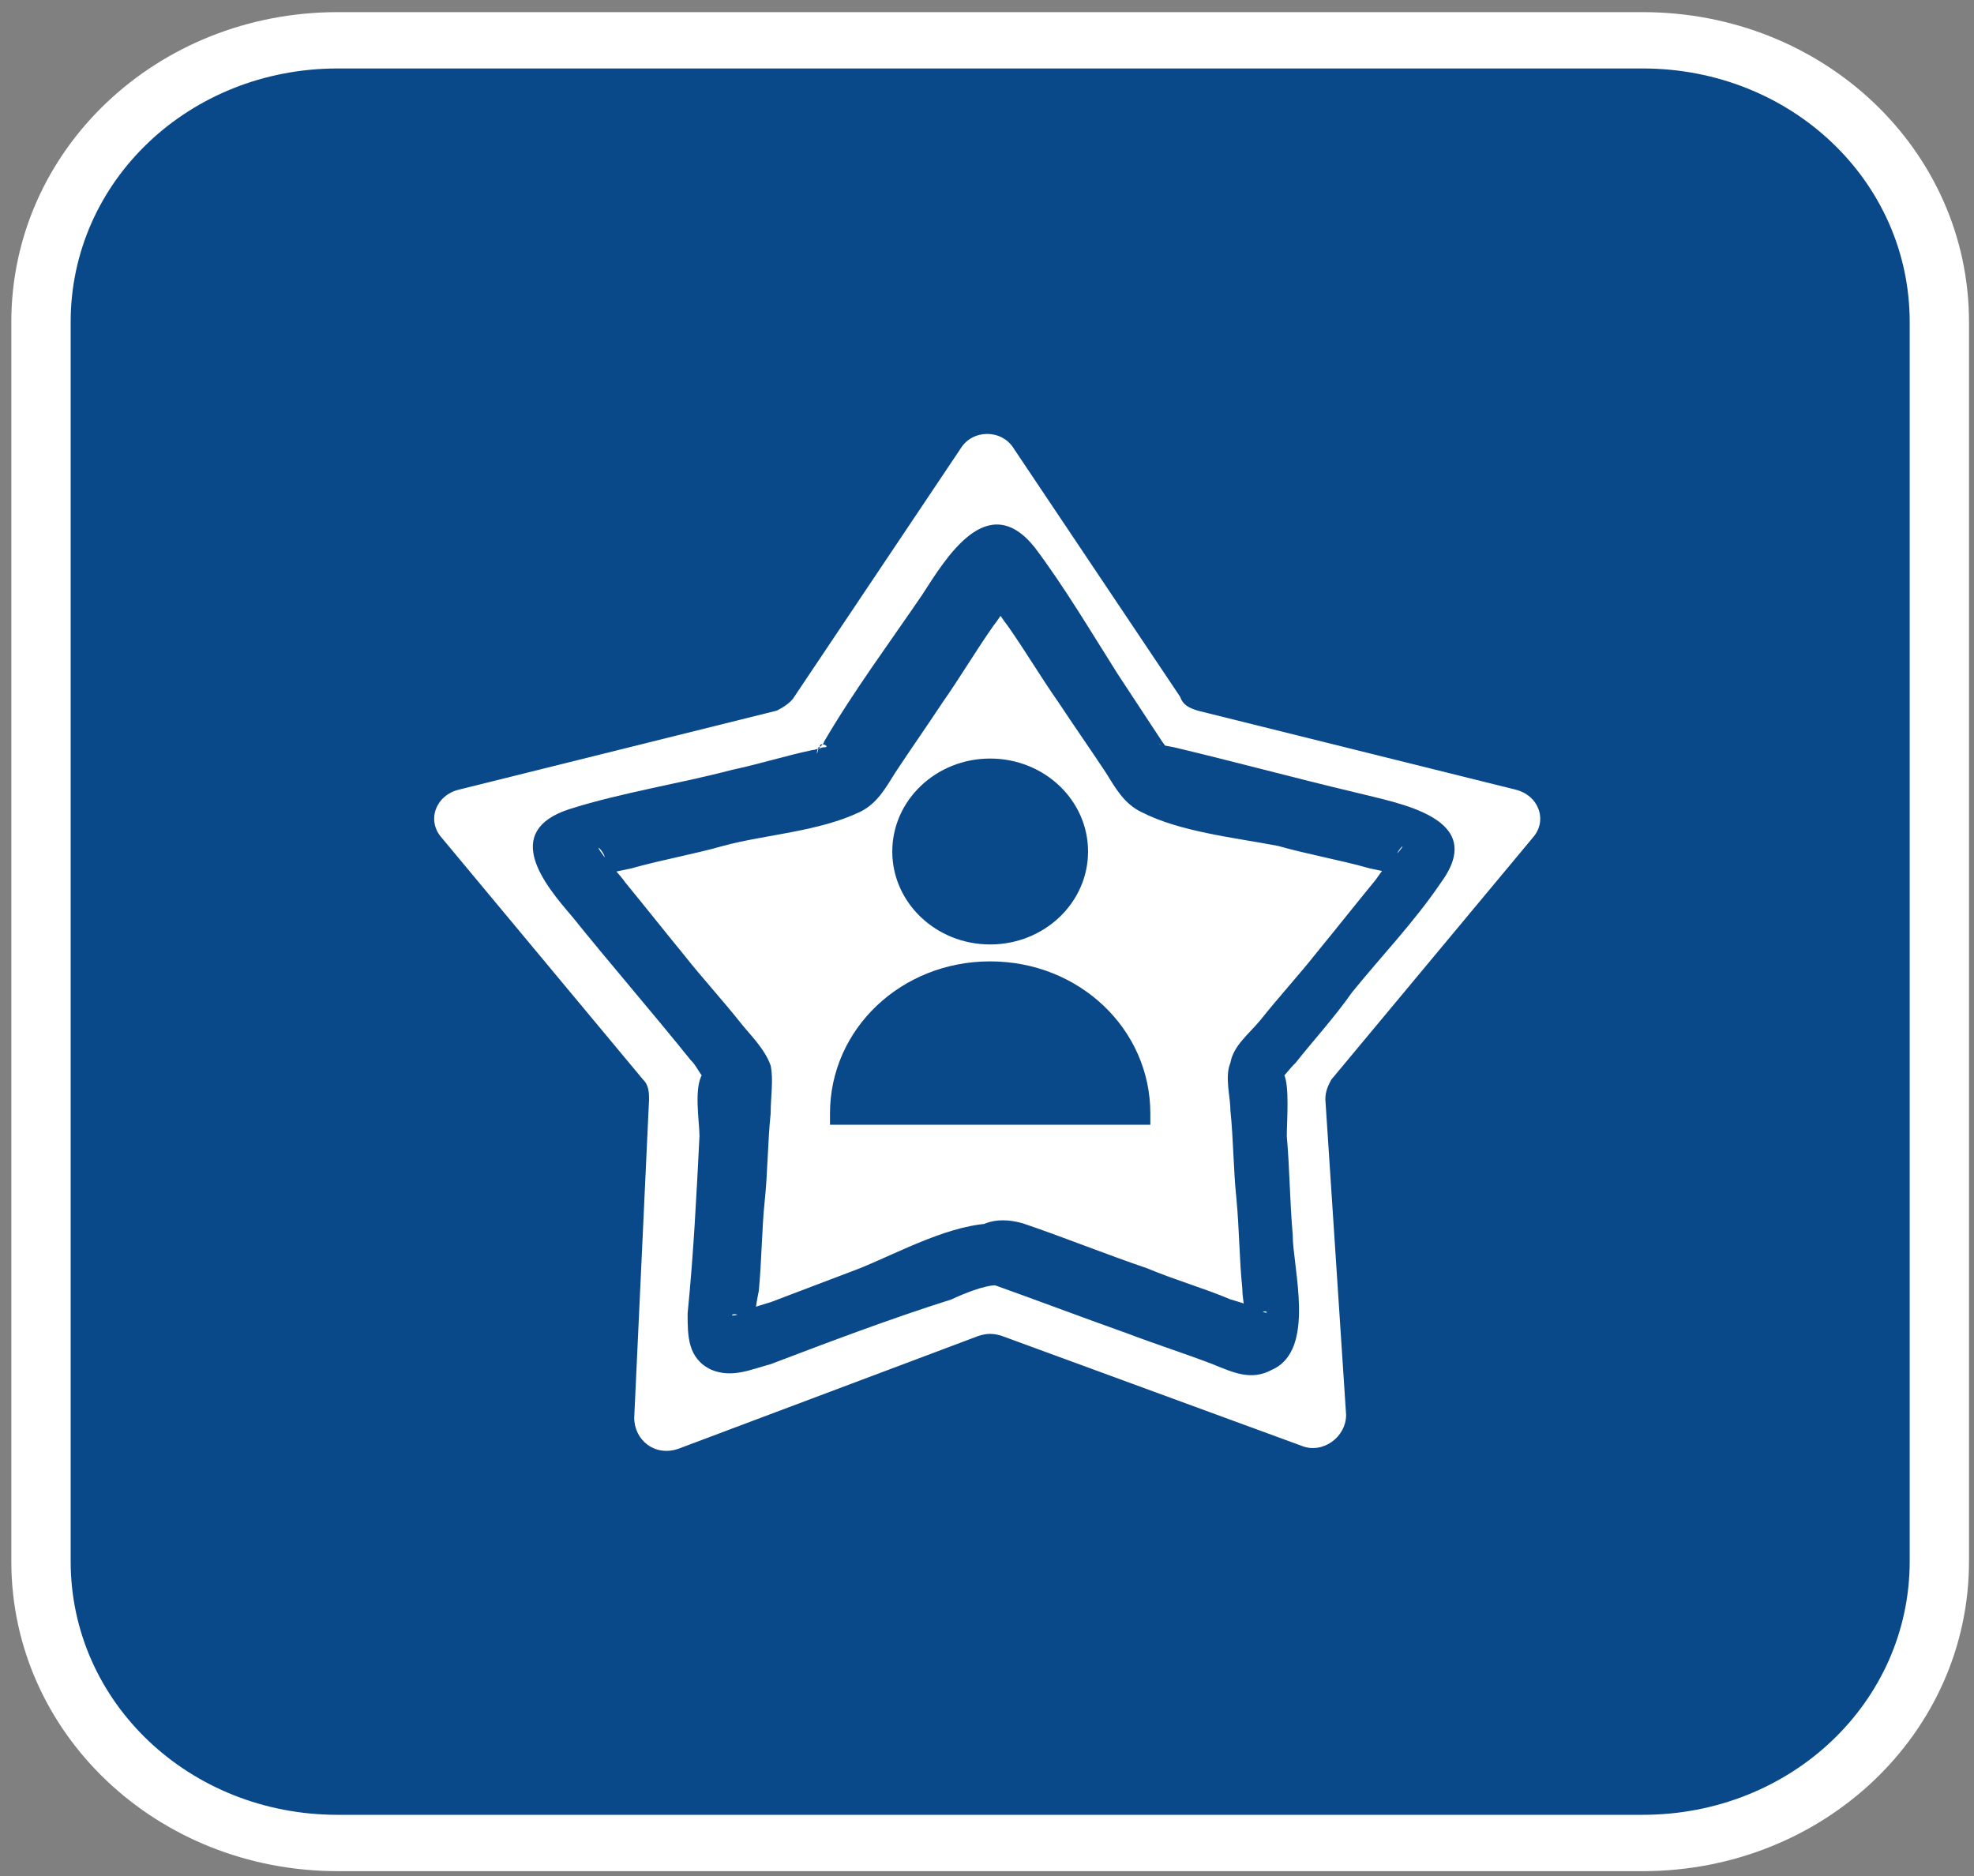 <svg width="121" height="115" viewBox="0 0 121 115" fill="none" xmlns="http://www.w3.org/2000/svg">
<rect x="0" y="0" width="121" height="115" fill="#808080" stroke="none"/>
<path d="M100.695 112.975H20.695C10.694 112.975 2.513 105.205 2.513 95.708V19.736C2.513 10.24 10.694 2.47 20.695 2.47H100.695C110.695 2.47 118.876 10.24 118.876 19.736V95.708C118.876 105.205 110.695 112.975 100.695 112.975Z" fill="#094989"/>
<path d="M100.694 114.701H20.694C9.603 114.701 0.694 106.241 0.694 95.708V19.737C0.694 9.204 9.603 0.744 20.694 0.744H100.694C111.785 0.744 120.694 9.204 120.694 19.737V95.708C120.694 106.241 111.785 114.701 100.694 114.701ZM20.694 4.197C11.603 4.197 4.331 11.103 4.331 19.737V95.708C4.331 104.342 11.603 111.248 20.694 111.248H100.694C109.785 111.248 117.058 104.342 117.058 95.708V19.737C117.058 11.103 109.785 4.197 100.694 4.197H20.694Z" fill="white"/>
<path d="M61.421 81.895L79.785 88.629C81.058 89.147 82.512 88.111 82.512 86.73L81.24 67.392C81.24 66.874 81.421 66.528 81.603 66.183L93.967 51.334C94.876 50.298 94.331 48.744 92.876 48.399L73.421 43.564C72.876 43.392 72.512 43.219 72.331 42.701L62.149 27.507C61.421 26.298 59.603 26.298 58.876 27.507L48.694 42.701C48.512 43.046 47.967 43.392 47.603 43.564L28.149 48.399C26.694 48.744 26.149 50.298 27.058 51.334L39.421 66.183C39.785 66.528 39.785 67.046 39.785 67.392L38.876 86.903C38.876 88.284 40.149 89.32 41.603 88.802L59.967 81.895C60.512 81.723 60.876 81.723 61.421 81.895Z" fill="white"/>
<path d="M61.058 76.715L76.33 82.24C76.876 82.413 77.421 82.068 77.421 81.55L76.512 65.665C76.512 65.492 76.512 65.32 76.694 65.147L86.876 52.888C87.24 52.37 87.058 51.852 86.512 51.679L70.512 47.708C70.33 47.708 70.149 47.535 69.967 47.362L61.603 34.758C61.239 34.24 60.512 34.24 60.149 34.758L51.603 47.19C51.421 47.362 51.239 47.535 51.058 47.535L35.058 51.507C34.512 51.679 34.33 52.37 34.694 52.715L44.876 64.974C45.058 65.147 45.058 65.32 45.058 65.492L44.149 81.377C44.149 81.895 44.694 82.413 45.239 82.068L60.512 76.543C60.512 76.543 60.876 76.543 61.058 76.715Z" fill="white"/>
<path d="M60.512 78.615C63.421 79.651 66.148 80.687 69.058 81.723C70.876 82.413 72.512 82.931 74.33 83.622C75.603 84.14 76.694 84.658 77.967 83.967C80.694 82.759 79.239 77.751 79.239 75.679C79.058 73.608 79.058 71.708 78.876 69.636C78.876 68.773 79.058 66.528 78.694 65.838C78.512 65.492 77.967 66.528 78.33 66.356C78.694 66.01 79.058 65.492 79.421 65.147C80.512 63.766 81.785 62.384 82.876 60.83C84.694 58.586 86.694 56.514 88.33 54.096C91.239 50.125 85.785 49.262 83.058 48.571C79.421 47.708 75.603 46.672 71.967 45.809L71.058 45.636C71.058 45.463 72.148 46.672 71.239 45.463C70.33 44.082 69.421 42.701 68.512 41.319C66.876 38.73 65.239 35.967 63.421 33.55C60.512 29.924 57.967 34.24 56.512 36.485C54.512 39.42 52.33 42.355 50.512 45.463C50.512 45.636 50.148 45.809 50.148 45.981C49.967 46.672 50.148 45.291 50.33 45.981C49.967 45.291 51.058 45.809 50.512 45.809C50.33 45.809 49.967 45.981 49.785 45.981C48.148 46.327 46.512 46.845 44.876 47.19C41.603 48.053 38.148 48.571 34.876 49.607C30.694 50.989 33.421 54.269 35.058 56.169C37.421 59.104 39.967 62.039 42.33 64.974C42.694 65.32 42.876 65.838 43.239 66.183C43.785 66.528 43.239 65.492 43.058 65.838C42.512 66.701 42.876 68.773 42.876 69.636C42.694 73.262 42.512 76.888 42.148 80.514C42.148 81.895 42.148 83.277 43.603 83.967C44.876 84.485 45.967 83.967 47.239 83.622C50.876 82.241 54.512 80.859 58.33 79.651C59.058 79.305 60.33 78.787 61.058 78.787C63.603 78.787 63.785 74.989 61.058 74.989C58.33 74.989 55.239 76.715 52.694 77.751C50.876 78.442 49.058 79.133 47.239 79.823C46.694 79.996 45.967 80.169 45.421 80.514C44.512 80.859 44.876 80.341 45.421 80.687C45.785 81.032 45.967 81.377 46.33 81.895C46.148 81.205 46.33 79.996 46.512 79.133C46.694 77.233 46.694 75.334 46.876 73.608C47.058 71.881 47.058 69.981 47.239 68.255C47.239 67.219 47.421 66.183 47.239 65.32C46.876 64.284 45.967 63.42 45.421 62.73C44.33 61.348 43.058 59.967 41.967 58.586C40.694 57.032 39.603 55.651 38.33 54.096C37.967 53.578 37.421 53.06 37.058 52.542C36.148 51.334 37.239 52.37 37.058 52.715C36.694 53.06 36.512 53.406 36.148 53.924C36.694 53.578 37.967 53.406 38.694 53.233C40.512 52.715 42.512 52.37 44.33 51.852C46.876 51.161 50.148 50.989 52.694 49.78C53.785 49.262 54.33 48.226 54.876 47.363C55.785 45.981 56.876 44.427 57.785 43.046C58.876 41.492 59.785 39.938 60.876 38.384C61.421 37.694 61.967 36.657 62.512 36.312C61.967 36.485 61.603 36.657 61.058 36.83C61.239 36.83 61.421 36.83 61.603 36.83C61.058 36.657 60.694 36.485 60.148 36.312C60.694 36.657 61.239 37.694 61.785 38.384C62.876 39.938 63.785 41.492 64.876 43.046C65.785 44.427 66.876 45.981 67.785 47.363C68.33 48.226 68.876 49.262 69.967 49.78C72.33 50.989 75.603 51.334 78.33 51.852C80.148 52.37 82.148 52.715 83.967 53.233C84.694 53.406 85.967 53.578 86.512 53.924C86.148 53.578 85.967 53.233 85.603 52.715C85.421 52.197 86.512 51.334 85.603 52.37C85.058 52.888 84.694 53.406 84.33 53.924C83.058 55.478 81.967 56.859 80.694 58.413C79.603 59.794 78.33 61.176 77.239 62.557C76.512 63.42 75.603 64.111 75.421 65.147C75.058 66.01 75.421 67.219 75.421 68.082C75.603 69.809 75.603 71.708 75.785 73.435C75.967 75.334 75.967 77.233 76.148 78.96C76.148 79.823 76.512 81.032 76.33 81.723C76.694 81.377 76.876 81.032 77.239 80.514C77.603 80.169 77.967 80.687 77.239 80.341C76.694 79.996 75.967 79.823 75.421 79.651C73.785 78.96 71.967 78.442 70.33 77.751C67.785 76.888 65.239 75.852 62.694 74.989C59.058 73.953 57.967 77.579 60.512 78.615Z" fill="#094989"/>
<path d="M70.512 68.946H50.876V68.255C50.876 63.076 55.24 58.932 60.694 58.932C66.149 58.932 70.512 63.076 70.512 68.255V68.946Z" fill="#094989"/>
<path d="M60.694 57.895C64.008 57.895 66.694 55.344 66.694 52.197C66.694 49.05 64.008 46.499 60.694 46.499C57.381 46.499 54.694 49.05 54.694 52.197C54.694 55.344 57.381 57.895 60.694 57.895Z" fill="#094989"/>
</svg>
